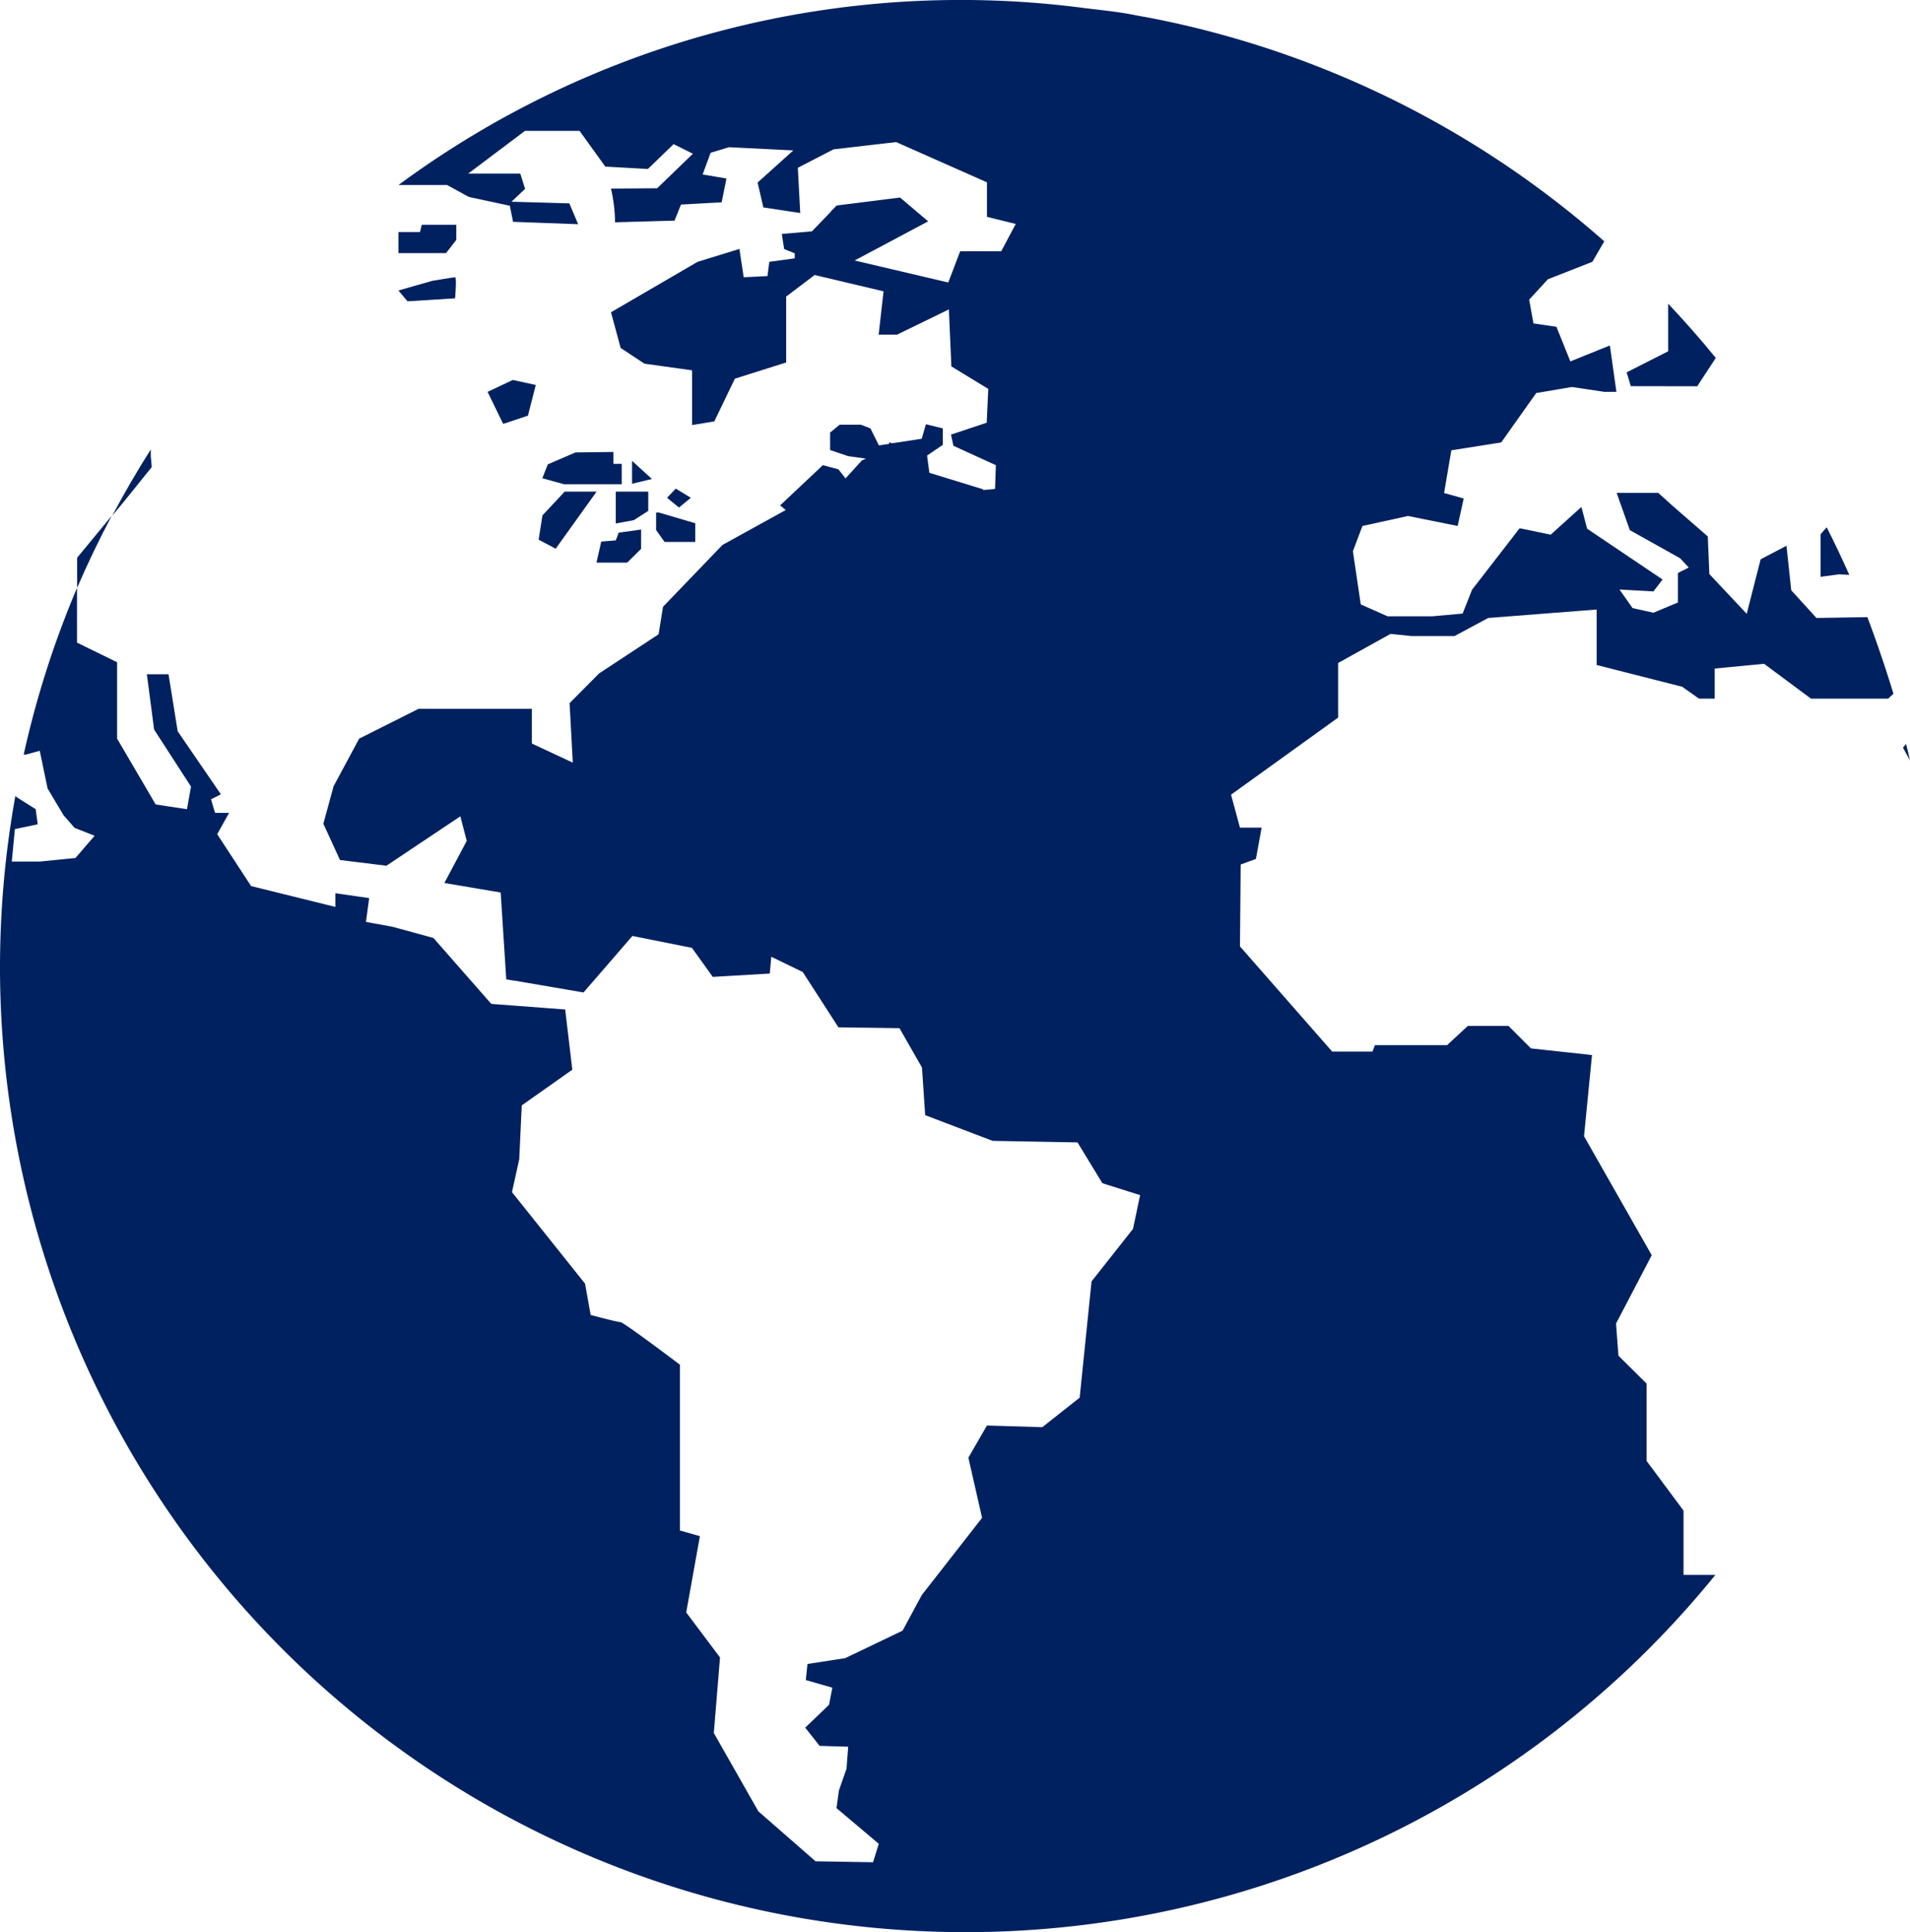 <svg xmlns="http://www.w3.org/2000/svg" width="16.049" height="16.235" viewBox="0 0 16.049 16.235">
  <g id="earth-with-continents" transform="translate(-0.266)">
    <g id="Group_258" data-name="Group 258" transform="translate(0.266)">
      <path id="Path_681" data-name="Path 681" d="M2.113,12.716v.253c.089-.207.186-.408.291-.606Z" transform="translate(-1.465 -8.029)" fill="#00215f"/>
      <path id="Path_682" data-name="Path 682" d="M16.324,11.71l-.073.077.1.082.1-.082Z" transform="translate(-10.646 -7.604)" fill="#00215f"/>
      <path id="Path_683" data-name="Path 683" d="M3.279,10.923l-.008-.092,0-.056q-.173.272-.324.557l.109-.132Z" transform="translate(-2.004 -6.998)" fill="#00215f"/>
      <path id="Path_684" data-name="Path 684" d="M10.3,5.516V5.389h-.29l-.015.061H9.814v.177h.4Z" transform="translate(-6.466 -3.5)" fill="#00215f"/>
      <path id="Path_685" data-name="Path 685" d="M45.9,17.831l-.026.03.058.108C45.923,17.923,45.912,17.877,45.9,17.831Z" transform="translate(-29.884 -11.579)" fill="#00215f"/>
      <path id="Path_686" data-name="Path 686" d="M15.024,12.051l.152-.028.121-.078v-.162h-.273C15.024,11.808,15.024,12.051,15.024,12.051Z" transform="translate(-9.85 -7.652)" fill="#00215f"/>
      <path id="Path_687" data-name="Path 687" d="M44.136,13.041c-.06-.135-.123-.268-.19-.4l-.051.058v.358l.157-.021Z" transform="translate(-28.597 -8.21)" fill="#00215f"/>
      <path id="Path_688" data-name="Path 688" d="M10.29,6.822s.015-.177,0-.177-.192.03-.192.03l-.284.081.076.091Z" transform="translate(-6.466 -4.315)" fill="#00215f"/>
      <path id="Path_689" data-name="Path 689" d="M39.844,7.972,40,7.734c-.127-.157-.262-.309-.4-.456v.4l-.349.177.035.116Z" transform="translate(-25.583 -4.726)" fill="#00215f"/>
      <path id="Path_690" data-name="Path 690" d="M12.356,9.142,12.163,9.1l-.212.1.131.269L12.29,9.4Z" transform="translate(-7.854 -5.907)" fill="#00215f"/>
      <path id="Path_691" data-name="Path 691" d="M15.414,11.046v.192l.167-.04Z" transform="translate(-10.103 -7.173)" fill="#00215f"/>
      <path id="Path_692" data-name="Path 692" d="M13.541,10.844l-.232.1-.046.117.182.05h.485V10.94h-.07v-.1Z" transform="translate(-8.706 -7.042)" fill="#00215f"/>
      <path id="Path_693" data-name="Path 693" d="M13.175,12.187l.143.076.344-.48h-.268l-.187.2Z" transform="translate(-8.649 -7.652)" fill="#00215f"/>
      <path id="Path_694" data-name="Path 694" d="M15.991,12.288v.146l.071.1h.258v-.157l-.309-.091Z" transform="translate(-10.478 -7.98)" fill="#00215f"/>
      <path id="Path_695" data-name="Path 695" d="M14.724,12.791l-.122.01-.04.177h.258l.117-.116V12.7l-.188.026Z" transform="translate(-9.55 -8.25)" fill="#00215f"/>
      <path id="Path_696" data-name="Path 696" d="M15.529,5.193l-.212-.233-.04-.374L15.06,4.7l-.117.458-.314-.334-.013-.316-.3-.261L14.2,4.142H13.85l.111.313.422.236.073.078-.091.046,0,.248-.206.086-.175-.039-.11-.156.285.016.077-.1-.634-.427-.048-.183-.258.233-.261-.054-.4.517-.079.2-.255.023-.376,0-.225-.1-.066-.447.08-.212.383-.084.417.084.051-.231L12.4,4.143l.061-.359.419-.066.294-.415.3-.051.274.041h.1l-.055-.39-.332.134-.117-.291-.193-.028-.036-.2.157-.171.374-.147.1-.172A8.1,8.1,0,0,0,9.923.149l-.1-.018C9.676.1,9.525.086,9.372.067A7.956,7.956,0,0,0,3.614,1.555h.069l.34,0,.183.1.344.074.027.135.547.02-.074-.175-.486-.014.114-.108-.04-.128H4.2L4.677,1.1h.459l.216.3.358.02.216-.209.162.081-.3.29L5.4,1.585a1.326,1.326,0,0,1,.034.283l.5-.014.054-.135L6.33,1.7l.04-.2-.2-.034.067-.182.155-.047.54.027-.3.27.048.209.31.047L6.97,1.41l.3-.155.526-.061.763.338v.29l.242.06-.122.229H8.334l-.1.263-.787-.185.618-.329-.236-.2-.533.067-.047.048h0l-.007.01-.154.159-.253.022.02.127.089.036,0,.042L6.73,2.2l-.015.12-.2.01-.036-.238L6.128,2.2,5.4,2.624l.081.3.2.132.4.056v.46l.187-.031.173-.359.431-.136V2.492l.239-.181.579.137-.041.364h.155L8.239,2.6l.021.479.31.189-.013.284-.3.1.02.094.357.163-.007.2-.1.009a.023.023,0,0,0,0-.006l-.452-.139-.019-.145h0l.132-.09V3.6l-.142-.035-.035.122-.249.038-.025-.008v.013l-.086.013L7.58,3.6,7.5,3.569H7.321l-.08.066v.147l.151.051.15.021-.034.015-.137.151-.06-.076L7.18,3.909l-.359.338.047.039-.531.293-.5.52L5.8,5.33l-.5.329-.248.25.027.5-.344-.161,0-.292H3.784l-.5.251-.215.4-.086.315.14.305.39.048.621-.415.054.206L4,7.42l.473.08.047.73.06.01h.006l.583.1.411-.475.5.1.175.244.479-.028.013-.141.264.128.3.465.513.007.189.331.027.4.567.216L9.32,9.6l.209.343.317.1-.06.284-.348.441-.1.977-.314.248-.465-.014-.156.27.115.506-.506.648-.162.3-.482.231-.317.049-.014.135.223.064-.028.144-.2.192.121.153.24.007-.014.185-.064.183-.02.148.355.3-.048.155-.483-.008-.481-.42-.374-.658.052-.635-.284-.378.115-.641-.168-.048V11.468s-.473-.358-.5-.358-.25-.06-.25-.06l-.047-.263-.614-.769.061-.277.021-.452.425-.3-.06-.506-.621-.047-.486-.554-.344-.094-.223-.041.027-.2-.284-.041v.115l-.708-.175-.285-.436.1-.179H2.073l-.034-.114.083-.042-.363-.53-.077-.479H1.5l.061.465.31.479L1.837,6.8l-.263-.04L1.25,6.207V5.565L.913,5.4V4.941a8.033,8.033,0,0,0-.448,1.4l.019,0L.6,6.309l.066.317L.8,6.851l.093.106.168.066L.9,7.21.6,7.24H.365l.026-.273.192-.04L.566,6.8.408,6.7.395,6.689A8.13,8.13,0,0,0,.266,8.117c0,.014,0,.029,0,.043A8.113,8.113,0,0,0,14.68,13.234h-.268v-.54l-.31-.417v-.65l-.237-.235-.02-.27.3-.574-.569-1,.067-.682L13.13,8.81l-.189-.189H12.6l-.175.162h-.606l-.021.054h-.338l-.775-.884.006-.688.128-.047.048-.263h-.182l-.075-.277.9-.648V5.571l.44-.244.177.018h.361l.283-.152.911-.071v.466l.719.183.141.1h.132V5.618l.415-.04.394.293h.648l.045-.041q-.1-.328-.219-.644Z" transform="translate(-0.266)" fill="#00215f"/>
    </g>
  </g>
</svg>

